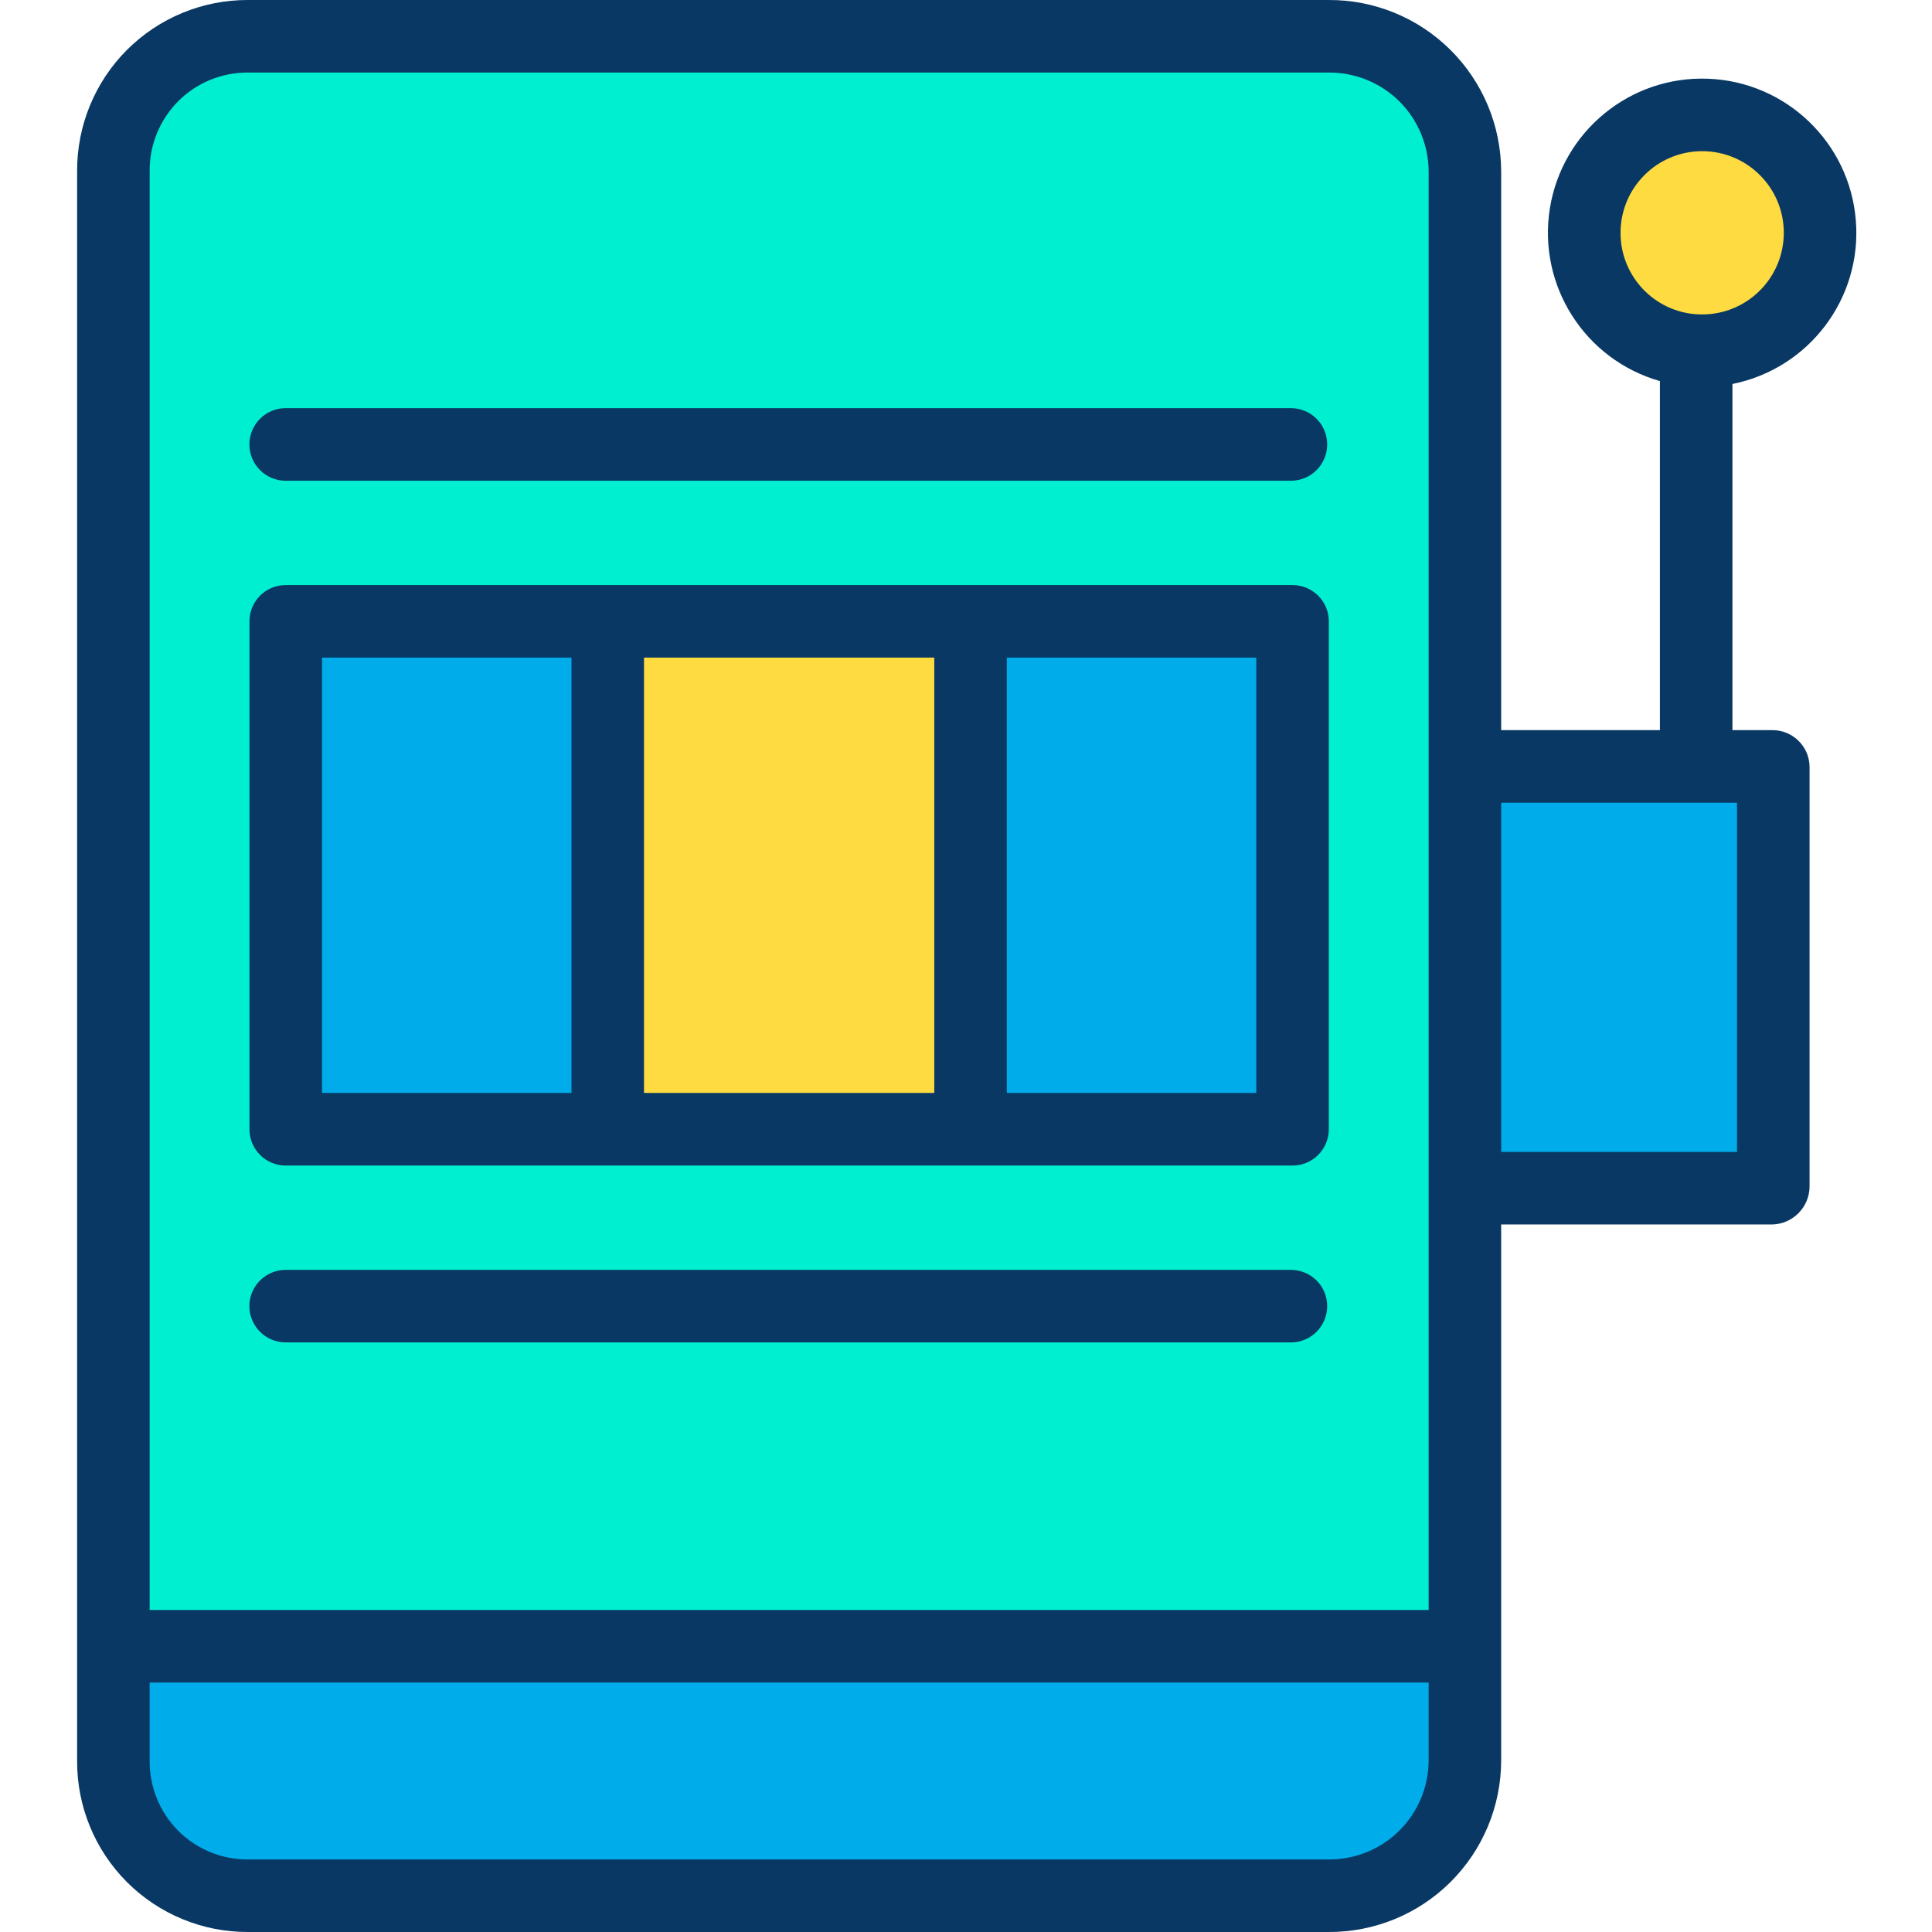 <svg width="24" height="24" viewBox="0 0 24 24" fill="none" xmlns="http://www.w3.org/2000/svg">
<g clip-path="url(#clip0_328_112)">
<path d="M21.07 4.355C20.268 4.316 19.645 3.639 19.673 2.836C19.702 2.033 20.371 1.402 21.174 1.42C21.978 1.438 22.618 2.099 22.61 2.903C22.602 3.707 21.949 4.355 21.145 4.357C21.12 4.357 21.095 4.356 21.07 4.355Z" fill="#FEDB41"/>
<path d="M18.194 9.521H22.018V14.742H18.194V9.521Z" fill="#00ACEA"/>
<path d="M18.194 20.451V21.873C18.194 22.807 17.438 23.563 16.504 23.563H3.081C2.147 23.563 1.39 22.807 1.39 21.873V20.451H18.194Z" fill="#00ACEA"/>
<path d="M18.194 14.742V20.451H1.39V2.127C1.39 1.193 2.147 0.437 3.081 0.437H16.504C17.438 0.437 18.194 1.193 18.194 2.127V14.742ZM16.036 14.031V7.715H3.549V14.031H16.036Z" fill="#00EFD1"/>
<path d="M12.046 7.715H16.036V14.031H12.046V7.715Z" fill="#00ACEA"/>
<path d="M7.539 7.715H12.046V14.031H7.539V7.715Z" fill="#FEDB41"/>
<path d="M3.549 7.715H7.539V14.031H3.549V7.715Z" fill="#00ACEA"/>
<path d="M3.081 24H16.504C17.071 24.003 17.615 23.78 18.017 23.381C18.419 22.982 18.646 22.44 18.648 21.873V15.211H22.018C22.273 15.203 22.476 14.996 22.479 14.742V9.521C22.474 9.27 22.269 9.07 22.018 9.07H21.521V4.77C22.472 4.579 23.131 3.708 23.054 2.741C22.978 1.774 22.191 1.017 21.221 0.978C20.252 0.939 19.407 1.631 19.253 2.589C19.1 3.547 19.687 4.468 20.62 4.734V9.07H18.648V2.127C18.646 1.56 18.419 1.018 18.017 0.619C17.615 0.22 17.071 -0.003 16.504 2.32204e-05H3.081C2.516 -0.002 1.975 0.222 1.576 0.621C1.178 1.02 0.955 1.563 0.958 2.127V21.873C0.955 22.438 1.178 22.98 1.576 23.379C1.975 23.778 2.516 24.002 3.081 24ZM20.131 2.892C20.131 2.332 20.585 1.878 21.145 1.878C21.705 1.878 22.159 2.332 22.159 2.892C22.159 3.452 21.705 3.906 21.145 3.906C21.127 3.906 21.109 3.906 21.093 3.905C20.553 3.878 20.13 3.432 20.131 2.892ZM16.504 23.099H3.081C2.755 23.101 2.443 22.972 2.213 22.742C1.984 22.511 1.856 22.198 1.859 21.873V20.901H17.747V21.873C17.745 22.201 17.613 22.514 17.38 22.744C17.147 22.974 16.832 23.101 16.504 23.099ZM21.578 9.972V14.31H18.648V9.972H21.578ZM3.081 0.901H16.504C16.832 0.899 17.147 1.026 17.38 1.256C17.613 1.486 17.745 1.799 17.747 2.127V20H1.859V2.127C1.856 1.802 1.984 1.489 2.213 1.258C2.443 1.028 2.755 0.899 3.081 0.901Z" fill="#083863"/>
<path d="M16.507 7.718C16.507 7.469 16.305 7.268 16.056 7.268H3.549C3.3 7.268 3.099 7.469 3.099 7.718V14.028C3.099 14.277 3.3 14.479 3.549 14.479H16.056C16.305 14.479 16.507 14.277 16.507 14.028V7.718ZM8 13.577V8.169H11.606V13.577H8ZM15.606 13.577H12.507V8.169H15.606V13.577ZM4 8.169H7.099V13.577H4V8.169Z" fill="#083863"/>
<path d="M3.549 16.676H16.036C16.285 16.676 16.487 16.474 16.487 16.225C16.487 15.976 16.285 15.775 16.036 15.775H3.549C3.3 15.775 3.098 15.976 3.098 16.225C3.098 16.474 3.3 16.676 3.549 16.676Z" fill="#083863"/>
<path d="M3.549 5.972H16.036C16.285 5.972 16.487 5.77 16.487 5.521C16.487 5.272 16.285 5.07 16.036 5.07H3.549C3.3 5.07 3.098 5.272 3.098 5.521C3.098 5.77 3.3 5.972 3.549 5.972Z" fill="#083863"/>
</g>
<defs>
<clipPath id="clip0_328_112">
<rect width="24" height="24" fill="white"/>
</clipPath>
</defs>
</svg>

